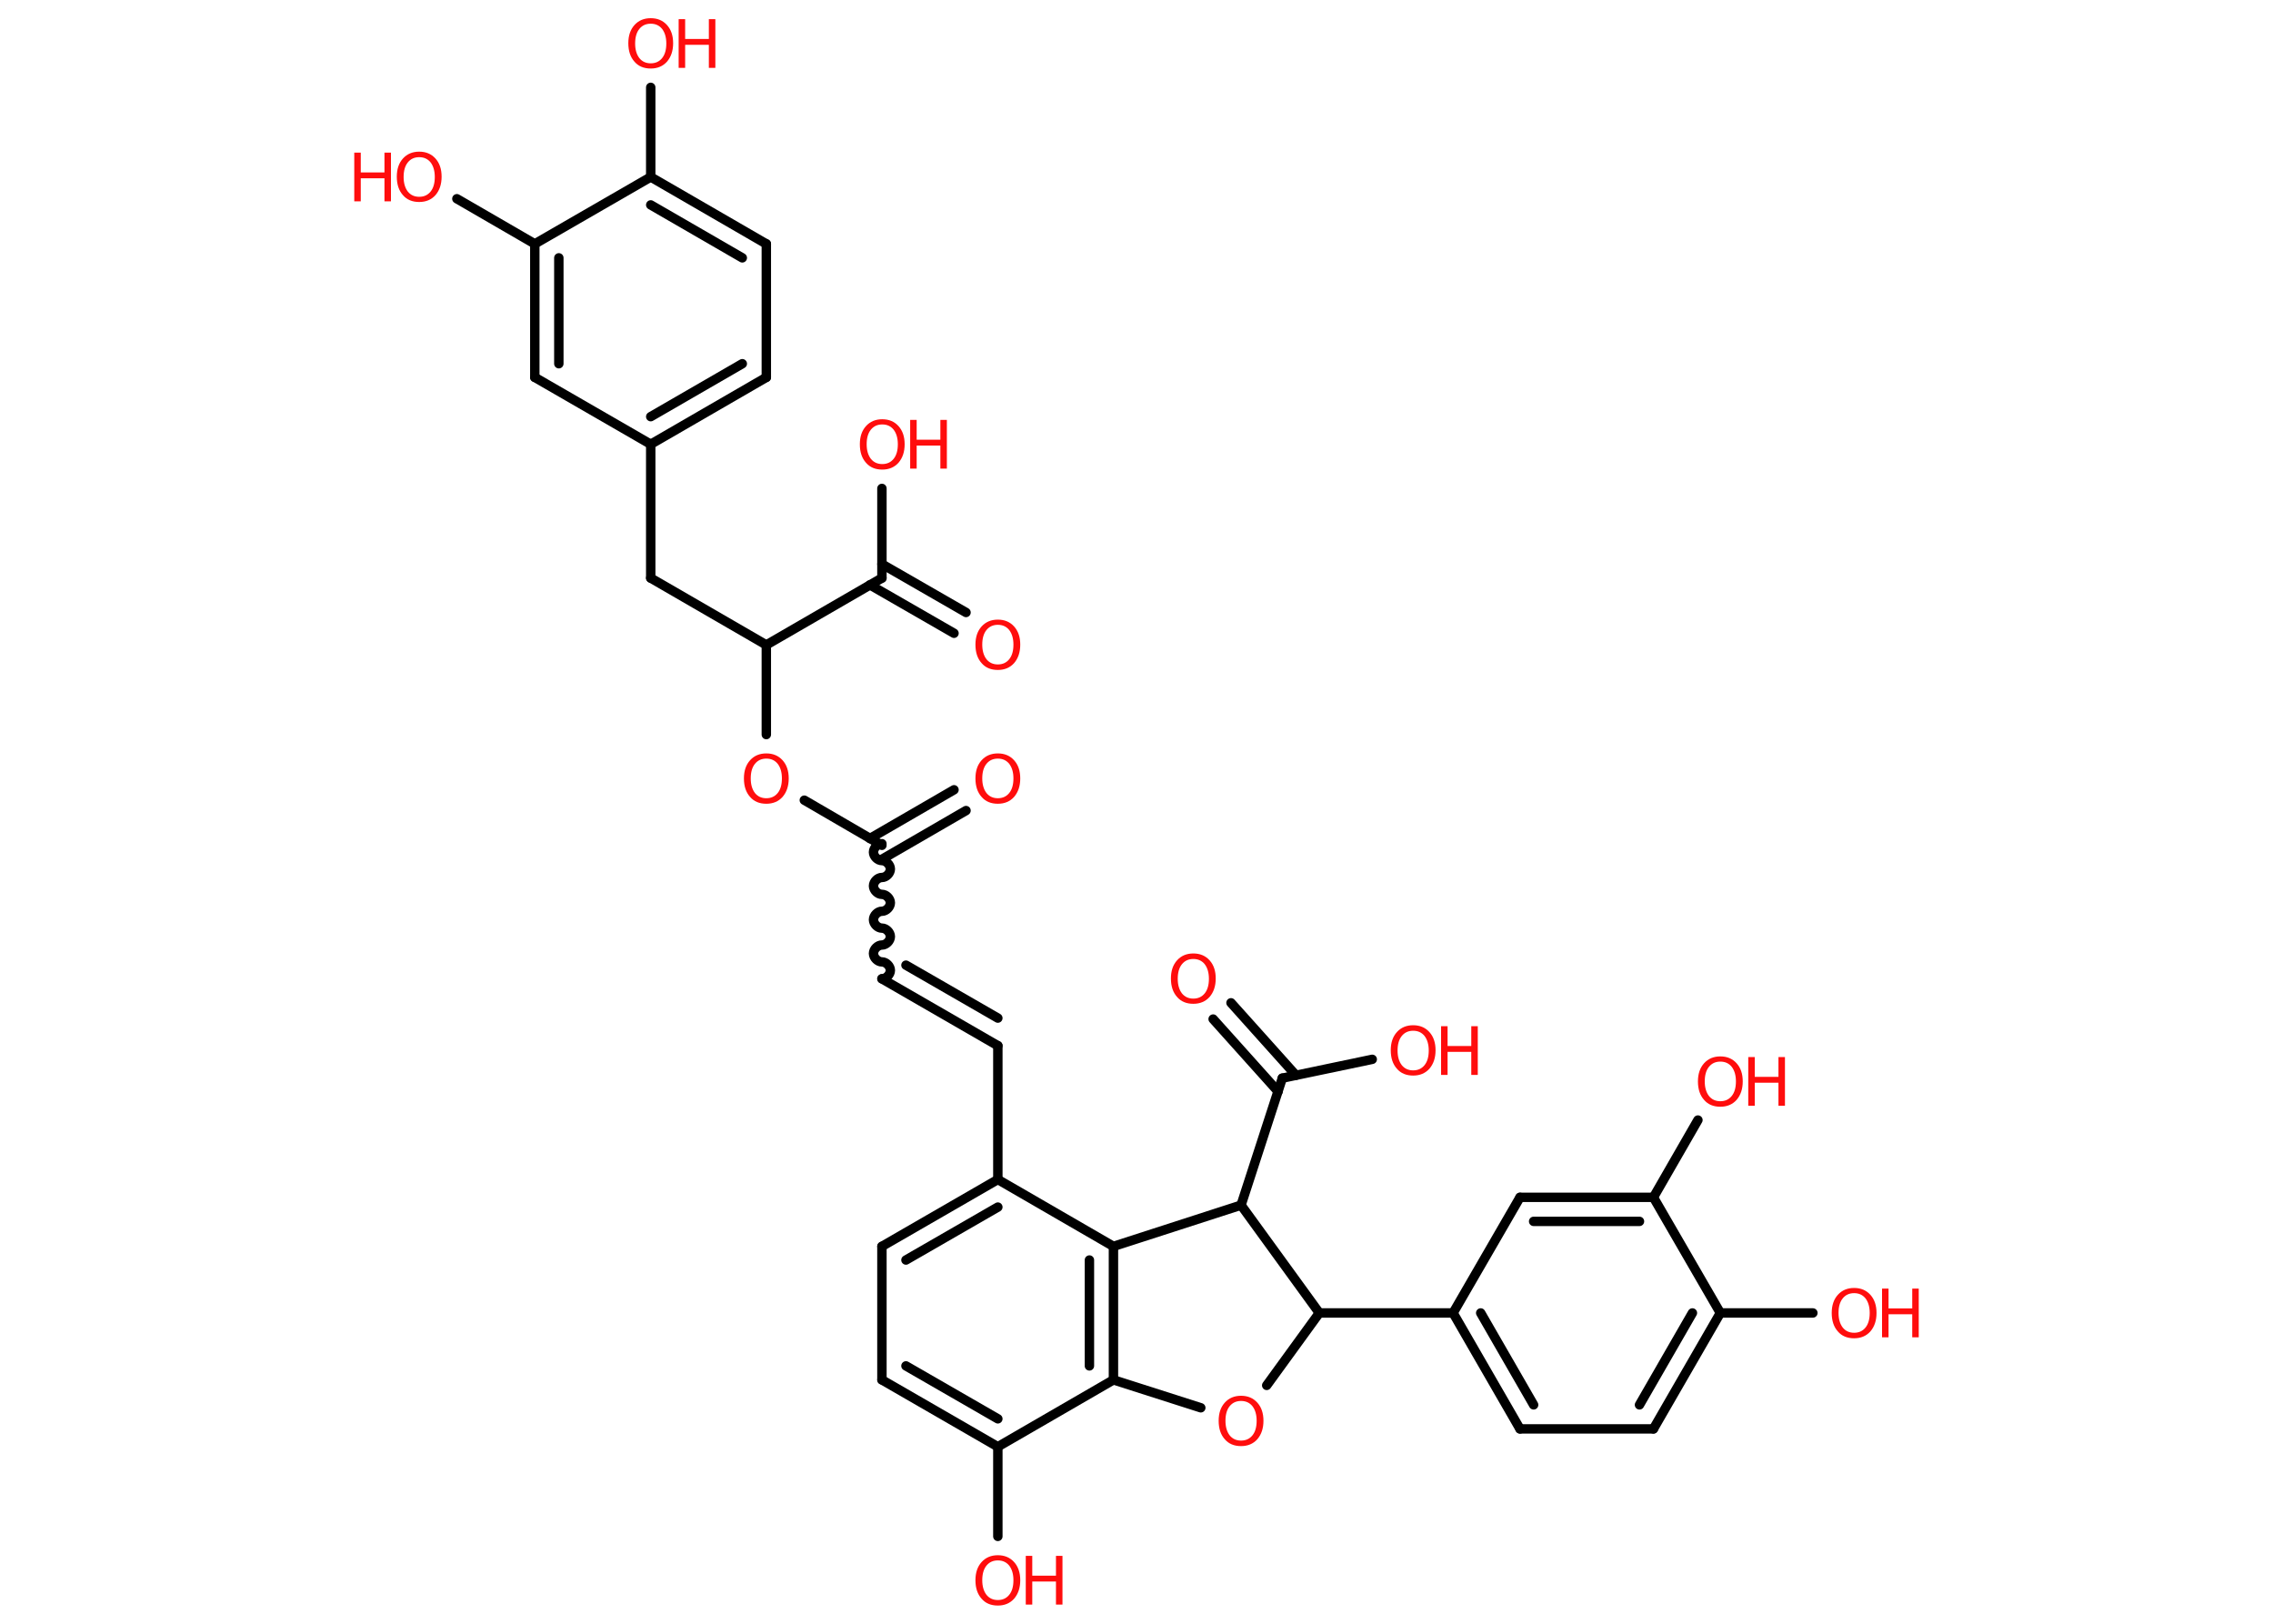 <?xml version='1.0' encoding='UTF-8'?>
<!DOCTYPE svg PUBLIC "-//W3C//DTD SVG 1.1//EN" "http://www.w3.org/Graphics/SVG/1.1/DTD/svg11.dtd">
<svg version='1.2' xmlns='http://www.w3.org/2000/svg' xmlns:xlink='http://www.w3.org/1999/xlink' width='70.0mm' height='50.0mm' viewBox='0 0 70.0 50.0'>
  <desc>Generated by the Chemistry Development Kit (http://github.com/cdk)</desc>
  <g stroke-linecap='round' stroke-linejoin='round' stroke='#000000' stroke-width='.29' fill='#FF0D0D'>
    <rect x='.0' y='.0' width='70.0' height='50.0' fill='#FFFFFF' stroke='none'/>
    <g id='mol1' class='mol'>
      <g id='mol1bnd1' class='bond'>
        <line x1='29.75' y1='24.96' x2='27.16' y2='26.46'/>
        <line x1='29.38' y1='24.32' x2='26.79' y2='25.82'/>
      </g>
      <path id='mol1bnd2' class='bond' d='M27.16 30.14c.13 .0 .26 -.13 .26 -.26c.0 -.13 -.13 -.26 -.26 -.26c-.13 .0 -.26 -.13 -.26 -.26c.0 -.13 .13 -.26 .26 -.26c.13 .0 .26 -.13 .26 -.26c.0 -.13 -.13 -.26 -.26 -.26c-.13 .0 -.26 -.13 -.26 -.26c.0 -.13 .13 -.26 .26 -.26c.13 .0 .26 -.13 .26 -.26c.0 -.13 -.13 -.26 -.26 -.26c-.13 .0 -.26 -.13 -.26 -.26c.0 -.13 .13 -.26 .26 -.26c.13 .0 .26 -.13 .26 -.26c.0 -.13 -.13 -.26 -.26 -.26c-.13 .0 -.26 -.13 -.26 -.26c.0 -.13 .13 -.26 .26 -.26' fill='none' stroke='#000000' stroke-width='.29'/>
      <g id='mol1bnd3' class='bond'>
        <line x1='27.16' y1='30.14' x2='30.73' y2='32.2'/>
        <line x1='27.9' y1='29.72' x2='30.73' y2='31.35'/>
      </g>
      <line id='mol1bnd4' class='bond' x1='30.73' y1='32.2' x2='30.73' y2='36.32'/>
      <g id='mol1bnd5' class='bond'>
        <line x1='30.73' y1='36.32' x2='27.16' y2='38.38'/>
        <line x1='30.73' y1='37.17' x2='27.9' y2='38.8'/>
      </g>
      <line id='mol1bnd6' class='bond' x1='27.16' y1='38.38' x2='27.16' y2='42.49'/>
      <g id='mol1bnd7' class='bond'>
        <line x1='27.16' y1='42.49' x2='30.73' y2='44.55'/>
        <line x1='27.9' y1='42.06' x2='30.73' y2='43.69'/>
      </g>
      <line id='mol1bnd8' class='bond' x1='30.73' y1='44.55' x2='30.73' y2='47.31'/>
      <line id='mol1bnd9' class='bond' x1='30.73' y1='44.55' x2='34.29' y2='42.49'/>
      <g id='mol1bnd10' class='bond'>
        <line x1='34.29' y1='42.49' x2='34.29' y2='38.38'/>
        <line x1='33.55' y1='42.06' x2='33.55' y2='38.8'/>
      </g>
      <line id='mol1bnd11' class='bond' x1='30.73' y1='36.32' x2='34.29' y2='38.38'/>
      <line id='mol1bnd12' class='bond' x1='34.29' y1='38.38' x2='38.22' y2='37.11'/>
      <line id='mol1bnd13' class='bond' x1='38.22' y1='37.11' x2='39.49' y2='33.2'/>
      <g id='mol1bnd14' class='bond'>
        <line x1='39.36' y1='33.61' x2='37.36' y2='31.38'/>
        <line x1='39.91' y1='33.11' x2='37.91' y2='30.88'/>
      </g>
      <line id='mol1bnd15' class='bond' x1='39.49' y1='33.2' x2='42.26' y2='32.62'/>
      <line id='mol1bnd16' class='bond' x1='38.22' y1='37.11' x2='40.63' y2='40.43'/>
      <line id='mol1bnd17' class='bond' x1='40.63' y1='40.43' x2='44.75' y2='40.43'/>
      <g id='mol1bnd18' class='bond'>
        <line x1='44.75' y1='40.43' x2='46.81' y2='44.0'/>
        <line x1='45.6' y1='40.43' x2='47.23' y2='43.26'/>
      </g>
      <line id='mol1bnd19' class='bond' x1='46.81' y1='44.0' x2='50.92' y2='44.0'/>
      <g id='mol1bnd20' class='bond'>
        <line x1='50.92' y1='44.0' x2='52.98' y2='40.43'/>
        <line x1='50.49' y1='43.26' x2='52.12' y2='40.43'/>
      </g>
      <line id='mol1bnd21' class='bond' x1='52.98' y1='40.43' x2='55.83' y2='40.43'/>
      <line id='mol1bnd22' class='bond' x1='52.98' y1='40.43' x2='50.92' y2='36.87'/>
      <line id='mol1bnd23' class='bond' x1='50.92' y1='36.87' x2='52.29' y2='34.49'/>
      <g id='mol1bnd24' class='bond'>
        <line x1='50.92' y1='36.87' x2='46.81' y2='36.87'/>
        <line x1='50.49' y1='37.61' x2='47.23' y2='37.61'/>
      </g>
      <line id='mol1bnd25' class='bond' x1='44.75' y1='40.43' x2='46.81' y2='36.87'/>
      <line id='mol1bnd26' class='bond' x1='40.63' y1='40.43' x2='39.01' y2='42.66'/>
      <line id='mol1bnd27' class='bond' x1='34.29' y1='42.49' x2='36.98' y2='43.35'/>
      <line id='mol1bnd28' class='bond' x1='27.16' y1='26.03' x2='24.77' y2='24.64'/>
      <line id='mol1bnd29' class='bond' x1='23.6' y1='22.62' x2='23.6' y2='19.86'/>
      <line id='mol1bnd30' class='bond' x1='23.6' y1='19.86' x2='20.04' y2='17.8'/>
      <line id='mol1bnd31' class='bond' x1='20.04' y1='17.8' x2='20.04' y2='13.68'/>
      <g id='mol1bnd32' class='bond'>
        <line x1='20.04' y1='13.68' x2='23.6' y2='11.62'/>
        <line x1='20.04' y1='12.83' x2='22.86' y2='11.2'/>
      </g>
      <line id='mol1bnd33' class='bond' x1='23.6' y1='11.62' x2='23.6' y2='7.51'/>
      <g id='mol1bnd34' class='bond'>
        <line x1='23.6' y1='7.51' x2='20.04' y2='5.45'/>
        <line x1='22.86' y1='7.94' x2='20.04' y2='6.31'/>
      </g>
      <line id='mol1bnd35' class='bond' x1='20.04' y1='5.45' x2='20.04' y2='2.69'/>
      <line id='mol1bnd36' class='bond' x1='20.04' y1='5.45' x2='16.47' y2='7.51'/>
      <line id='mol1bnd37' class='bond' x1='16.47' y1='7.51' x2='14.07' y2='6.12'/>
      <g id='mol1bnd38' class='bond'>
        <line x1='16.47' y1='7.51' x2='16.47' y2='11.62'/>
        <line x1='17.21' y1='7.94' x2='17.21' y2='11.2'/>
      </g>
      <line id='mol1bnd39' class='bond' x1='20.04' y1='13.68' x2='16.47' y2='11.62'/>
      <line id='mol1bnd40' class='bond' x1='23.6' y1='19.86' x2='27.16' y2='17.8'/>
      <g id='mol1bnd41' class='bond'>
        <line x1='27.16' y1='17.37' x2='29.75' y2='18.86'/>
        <line x1='26.79' y1='18.01' x2='29.38' y2='19.5'/>
      </g>
      <line id='mol1bnd42' class='bond' x1='27.16' y1='17.8' x2='27.16' y2='15.04'/>
      <path id='mol1atm1' class='atom' d='M30.73 23.36q-.22 .0 -.35 .16q-.13 .16 -.13 .45q.0 .28 .13 .45q.13 .16 .35 .16q.22 .0 .35 -.16q.13 -.16 .13 -.45q.0 -.28 -.13 -.45q-.13 -.16 -.35 -.16zM30.73 23.2q.31 .0 .5 .21q.19 .21 .19 .56q.0 .35 -.19 .57q-.19 .21 -.5 .21q-.32 .0 -.5 -.21q-.19 -.21 -.19 -.57q.0 -.35 .19 -.56q.19 -.21 .5 -.21z' stroke='none'/>
      <g id='mol1atm9' class='atom'>
        <path d='M30.73 48.05q-.22 .0 -.35 .16q-.13 .16 -.13 .45q.0 .28 .13 .45q.13 .16 .35 .16q.22 .0 .35 -.16q.13 -.16 .13 -.45q.0 -.28 -.13 -.45q-.13 -.16 -.35 -.16zM30.73 47.89q.31 .0 .5 .21q.19 .21 .19 .56q.0 .35 -.19 .57q-.19 .21 -.5 .21q-.32 .0 -.5 -.21q-.19 -.21 -.19 -.57q.0 -.35 .19 -.56q.19 -.21 .5 -.21z' stroke='none'/>
        <path d='M31.59 47.91h.2v.61h.73v-.61h.2v1.5h-.2v-.71h-.73v.71h-.2v-1.5z' stroke='none'/>
      </g>
      <path id='mol1atm14' class='atom' d='M36.75 29.53q-.22 .0 -.35 .16q-.13 .16 -.13 .45q.0 .28 .13 .45q.13 .16 .35 .16q.22 .0 .35 -.16q.13 -.16 .13 -.45q.0 -.28 -.13 -.45q-.13 -.16 -.35 -.16zM36.75 29.36q.31 .0 .5 .21q.19 .21 .19 .56q.0 .35 -.19 .57q-.19 .21 -.5 .21q-.32 .0 -.5 -.21q-.19 -.21 -.19 -.57q.0 -.35 .19 -.56q.19 -.21 .5 -.21z' stroke='none'/>
      <g id='mol1atm15' class='atom'>
        <path d='M43.52 31.74q-.22 .0 -.35 .16q-.13 .16 -.13 .45q.0 .28 .13 .45q.13 .16 .35 .16q.22 .0 .35 -.16q.13 -.16 .13 -.45q.0 -.28 -.13 -.45q-.13 -.16 -.35 -.16zM43.52 31.57q.31 .0 .5 .21q.19 .21 .19 .56q.0 .35 -.19 .57q-.19 .21 -.5 .21q-.32 .0 -.5 -.21q-.19 -.21 -.19 -.57q.0 -.35 .19 -.56q.19 -.21 .5 -.21z' stroke='none'/>
        <path d='M44.38 31.6h.2v.61h.73v-.61h.2v1.5h-.2v-.71h-.73v.71h-.2v-1.5z' stroke='none'/>
      </g>
      <g id='mol1atm21' class='atom'>
        <path d='M57.1 39.82q-.22 .0 -.35 .16q-.13 .16 -.13 .45q.0 .28 .13 .45q.13 .16 .35 .16q.22 .0 .35 -.16q.13 -.16 .13 -.45q.0 -.28 -.13 -.45q-.13 -.16 -.35 -.16zM57.1 39.66q.31 .0 .5 .21q.19 .21 .19 .56q.0 .35 -.19 .57q-.19 .21 -.5 .21q-.32 .0 -.5 -.21q-.19 -.21 -.19 -.57q.0 -.35 .19 -.56q.19 -.21 .5 -.21z' stroke='none'/>
        <path d='M57.96 39.68h.2v.61h.73v-.61h.2v1.5h-.2v-.71h-.73v.71h-.2v-1.5z' stroke='none'/>
      </g>
      <g id='mol1atm23' class='atom'>
        <path d='M52.98 32.69q-.22 .0 -.35 .16q-.13 .16 -.13 .45q.0 .28 .13 .45q.13 .16 .35 .16q.22 .0 .35 -.16q.13 -.16 .13 -.45q.0 -.28 -.13 -.45q-.13 -.16 -.35 -.16zM52.98 32.53q.31 .0 .5 .21q.19 .21 .19 .56q.0 .35 -.19 .57q-.19 .21 -.5 .21q-.32 .0 -.5 -.21q-.19 -.21 -.19 -.57q.0 -.35 .19 -.56q.19 -.21 .5 -.21z' stroke='none'/>
        <path d='M53.84 32.55h.2v.61h.73v-.61h.2v1.5h-.2v-.71h-.73v.71h-.2v-1.5z' stroke='none'/>
      </g>
      <path id='mol1atm25' class='atom' d='M38.22 43.14q-.22 .0 -.35 .16q-.13 .16 -.13 .45q.0 .28 .13 .45q.13 .16 .35 .16q.22 .0 .35 -.16q.13 -.16 .13 -.45q.0 -.28 -.13 -.45q-.13 -.16 -.35 -.16zM38.22 42.98q.31 .0 .5 .21q.19 .21 .19 .56q.0 .35 -.19 .57q-.19 .21 -.5 .21q-.32 .0 -.5 -.21q-.19 -.21 -.19 -.57q.0 -.35 .19 -.56q.19 -.21 .5 -.21z' stroke='none'/>
      <path id='mol1atm26' class='atom' d='M23.6 23.36q-.22 .0 -.35 .16q-.13 .16 -.13 .45q.0 .28 .13 .45q.13 .16 .35 .16q.22 .0 .35 -.16q.13 -.16 .13 -.45q.0 -.28 -.13 -.45q-.13 -.16 -.35 -.16zM23.6 23.2q.31 .0 .5 .21q.19 .21 .19 .56q.0 .35 -.19 .57q-.19 .21 -.5 .21q-.32 .0 -.5 -.21q-.19 -.21 -.19 -.57q.0 -.35 .19 -.56q.19 -.21 .5 -.21z' stroke='none'/>
      <g id='mol1atm33' class='atom'>
        <path d='M20.04 .73q-.22 .0 -.35 .16q-.13 .16 -.13 .45q.0 .28 .13 .45q.13 .16 .35 .16q.22 .0 .35 -.16q.13 -.16 .13 -.45q.0 -.28 -.13 -.45q-.13 -.16 -.35 -.16zM20.04 .56q.31 .0 .5 .21q.19 .21 .19 .56q.0 .35 -.19 .57q-.19 .21 -.5 .21q-.32 .0 -.5 -.21q-.19 -.21 -.19 -.57q.0 -.35 .19 -.56q.19 -.21 .5 -.21z' stroke='none'/>
        <path d='M20.9 .59h.2v.61h.73v-.61h.2v1.5h-.2v-.71h-.73v.71h-.2v-1.5z' stroke='none'/>
      </g>
      <g id='mol1atm35' class='atom'>
        <path d='M12.91 4.84q-.22 .0 -.35 .16q-.13 .16 -.13 .45q.0 .28 .13 .45q.13 .16 .35 .16q.22 .0 .35 -.16q.13 -.16 .13 -.45q.0 -.28 -.13 -.45q-.13 -.16 -.35 -.16zM12.91 4.67q.31 .0 .5 .21q.19 .21 .19 .56q.0 .35 -.19 .57q-.19 .21 -.5 .21q-.32 .0 -.5 -.21q-.19 -.21 -.19 -.57q.0 -.35 .19 -.56q.19 -.21 .5 -.21z' stroke='none'/>
        <path d='M10.91 4.7h.2v.61h.73v-.61h.2v1.5h-.2v-.71h-.73v.71h-.2v-1.5z' stroke='none'/>
      </g>
      <path id='mol1atm38' class='atom' d='M30.73 19.24q-.22 .0 -.35 .16q-.13 .16 -.13 .45q.0 .28 .13 .45q.13 .16 .35 .16q.22 .0 .35 -.16q.13 -.16 .13 -.45q.0 -.28 -.13 -.45q-.13 -.16 -.35 -.16zM30.73 19.08q.31 .0 .5 .21q.19 .21 .19 .56q.0 .35 -.19 .57q-.19 .21 -.5 .21q-.32 .0 -.5 -.21q-.19 -.21 -.19 -.57q.0 -.35 .19 -.56q.19 -.21 .5 -.21z' stroke='none'/>
      <g id='mol1atm39' class='atom'>
        <path d='M27.17 13.07q-.22 .0 -.35 .16q-.13 .16 -.13 .45q.0 .28 .13 .45q.13 .16 .35 .16q.22 .0 .35 -.16q.13 -.16 .13 -.45q.0 -.28 -.13 -.45q-.13 -.16 -.35 -.16zM27.17 12.91q.31 .0 .5 .21q.19 .21 .19 .56q.0 .35 -.19 .57q-.19 .21 -.5 .21q-.32 .0 -.5 -.21q-.19 -.21 -.19 -.57q.0 -.35 .19 -.56q.19 -.21 .5 -.21z' stroke='none'/>
        <path d='M28.03 12.93h.2v.61h.73v-.61h.2v1.5h-.2v-.71h-.73v.71h-.2v-1.5z' stroke='none'/>
      </g>
    </g>
  </g>
</svg>
